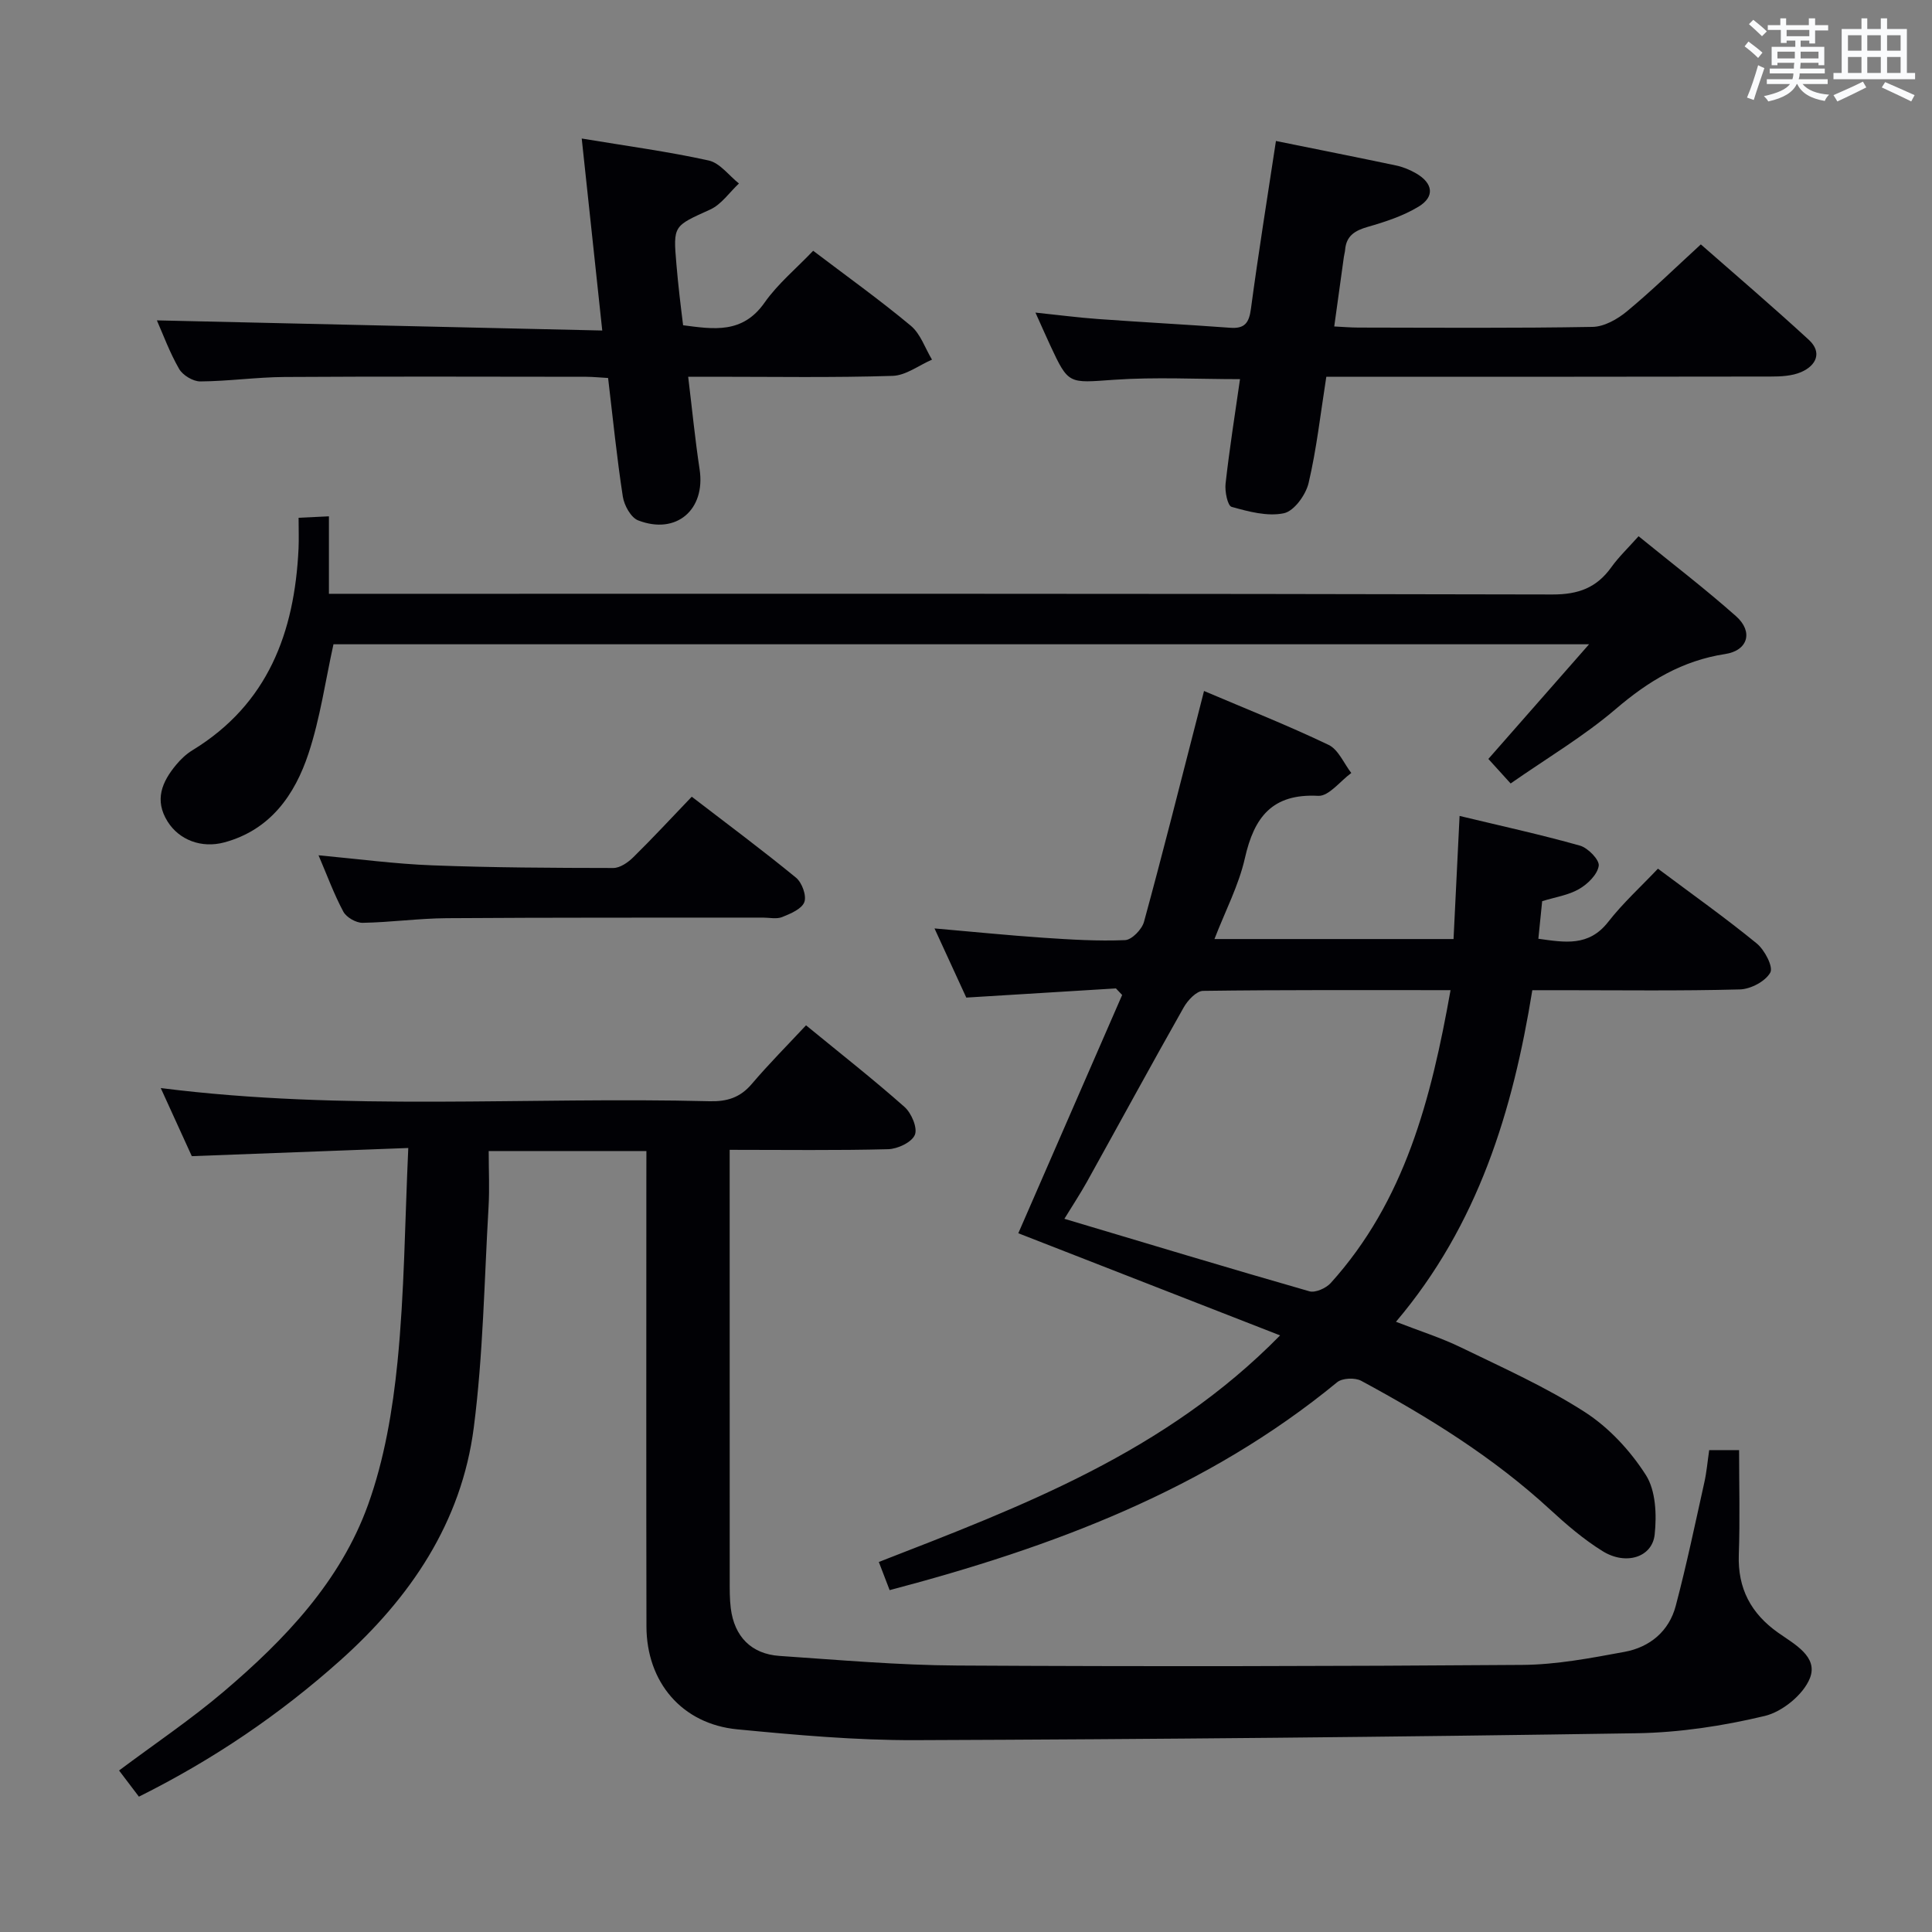 <svg enable-background="new 0 0 400 400" viewBox="0 0 400 400" xmlns="http://www.w3.org/2000/svg"><rect x="0" y="0" width="400" height="400" fill="#808080" stroke="none"/><g fill="#010105"><path d="m133.83 238.31c-11.15 0-21.58 0-32.65 0 0 4 .19 7.79-.03 11.56-.89 15.24-1.11 30.58-3.06 45.7-2.53 19.63-13.13 35.24-27.7 48.25-12.47 11.13-26.18 20.46-41.63 28.16-1.39-1.83-2.74-3.61-4.11-5.42 7.41-5.54 14.85-10.54 21.64-16.31 12.67-10.76 24.19-22.83 29.91-38.7 3.38-9.39 5.1-19.6 6.1-29.59 1.43-14.34 1.52-28.81 2.23-44.28-15.43.58-29.8 1.12-44.82 1.69-1.92-4.21-4.1-8.99-6.43-14.1 38.14 4.84 75.93 1.77 113.63 2.73 3.62.09 6.33-.75 8.73-3.57 3.55-4.17 7.42-8.06 11.24-12.15 7.37 6.04 14.05 11.28 20.4 16.91 1.43 1.27 2.73 4.35 2.13 5.77-.64 1.54-3.56 2.92-5.53 2.97-10.65.28-21.31.13-32.81.13v4.95c0 27.99 0 55.99.01 83.98 0 2-.03 4.01.22 5.99.74 5.85 4.24 9.46 10.09 9.86 12.27.83 24.55 1.92 36.84 1.99 38.99.22 77.98.16 116.97-.13 7.06-.05 14.15-1.41 21.14-2.7 5.22-.96 9.21-4.25 10.6-9.51 2.24-8.47 4.03-17.05 5.93-25.6.47-2.1.65-4.26 1-6.66h6.19c0 7.14.2 14.42-.06 21.67-.24 6.99 2.53 12.16 8.14 16.13 3.35 2.37 8.35 4.96 6.58 9.42-1.35 3.4-5.7 6.95-9.34 7.82-8.65 2.07-17.66 3.44-26.55 3.58-49.79.77-99.58 1.25-149.38 1.43-12.27.04-24.58-1.06-36.81-2.24-11.43-1.1-18.78-9.74-18.8-21.33-.06-30.66-.02-61.32-.02-91.98.01-1.96.01-3.94.01-6.42z"/><path d="m231.04 204.64c-10.09.62-20.17 1.24-30.98 1.9-1.92-4.18-4.1-8.93-6.58-14.32 7.92.69 15.21 1.43 22.53 1.93 5.64.38 11.3.73 16.93.49 1.39-.06 3.48-2.22 3.91-3.78 3.85-14.07 7.4-28.22 11.04-42.35.41-1.59.81-3.18 1.39-5.45 8.86 3.77 17.46 7.17 25.79 11.16 2.03.97 3.16 3.83 4.7 5.82-2.28 1.66-4.65 4.84-6.84 4.73-9.56-.51-13.28 4.44-15.19 12.91-1.26 5.59-4.02 10.84-6.3 16.74h49.5c.41-8.28.81-16.51 1.25-25.49 8.39 2.02 16.73 3.84 24.93 6.15 1.66.47 4.07 2.96 3.88 4.18-.27 1.8-2.28 3.78-4.06 4.8-2.22 1.29-4.96 1.68-7.65 2.52-.25 2.5-.5 4.93-.79 7.78 5.45.75 10.42 1.69 14.46-3.49 3.04-3.9 6.76-7.28 10.3-11.02 7.23 5.41 14.02 10.22 20.45 15.48 1.64 1.34 3.47 4.85 2.81 6.03-1.01 1.82-4.06 3.43-6.3 3.49-12.32.33-24.66.16-36.99.16-1.82 0-3.64 0-5.98 0-4.03 24.94-11.19 48.55-28.23 68.65 4.92 1.92 9.36 3.31 13.5 5.33 8.66 4.21 17.54 8.17 25.6 13.36 5 3.22 9.43 8.01 12.64 13.04 2.06 3.23 2.26 8.26 1.82 12.33-.51 4.72-5.97 6.41-10.76 3.44-3.93-2.43-7.51-5.51-10.92-8.65-11.73-10.8-25.14-19.11-39.08-26.63-1.28-.69-3.91-.58-4.98.3-27.1 22.27-58.94 34.16-92.65 43.04-.83-2.17-1.51-3.93-2.24-5.83 29.74-11.56 59.34-22.71 83.08-46.91-18.55-7.24-36.42-14.21-54.2-21.15 7.11-16.31 14.3-32.82 21.5-49.33-.41-.45-.85-.9-1.29-1.36zm69.28.36c-17.7 0-34.47-.08-51.24.15-1.37.02-3.17 1.94-4 3.41-6.78 11.98-13.35 24.08-20.04 36.12-1.4 2.51-2.99 4.92-4.67 7.66 17.38 5.19 34.02 10.22 50.73 15.01 1.23.35 3.44-.64 4.41-1.71 15.35-17 20.79-38.05 24.81-60.64z"/><path d="m339.25 111.02c6.91 5.63 13.76 10.86 20.19 16.57 3.59 3.19 2.47 7.1-2.26 7.82-8.88 1.36-15.9 5.6-22.64 11.37-6.66 5.69-14.32 10.22-21.78 15.43-1.77-1.95-3.28-3.62-4.61-5.08 6.84-7.79 13.48-15.34 20.85-23.74-87.55 0-173.85 0-259.96 0-1.67 7.57-2.75 15.31-5.17 22.62-2.84 8.58-7.9 15.81-17.4 18.39-4.78 1.3-9.39-.52-11.76-4.29-2.81-4.47-1.17-8.25 1.78-11.79.95-1.14 2.08-2.21 3.34-2.98 15.66-9.55 21.16-24.42 21.98-41.75.09-1.97.01-3.96.01-6.39 2.12-.1 3.86-.19 6.28-.3v16.04h6.47c82.29 0 164.57-.06 246.86.14 5.4.01 9.15-1.41 12.19-5.66 1.53-2.13 3.46-3.96 5.63-6.4z"/><path d="m256.73 78.5c-8.86 0-17.52-.47-26.1.13-9.4.65-9.38 1.08-13.22-7.19-.89-1.92-1.74-3.86-3.03-6.72 4.9.51 8.92 1.04 12.96 1.33 9.11.66 18.23 1.14 27.34 1.81 3.02.23 3.92-1 4.31-3.91 1.54-11.5 3.39-22.96 5.18-34.76 8.43 1.71 16.66 3.34 24.87 5.07 1.44.3 2.88.9 4.16 1.64 3.51 2.04 3.9 4.83.49 6.89-3.19 1.93-6.89 3.14-10.51 4.18-2.67.77-4.46 1.85-4.69 4.78-.04.49-.2.98-.26 1.47-.64 4.58-1.27 9.16-1.99 14.37 1.83.09 3.41.23 4.99.23 16.17.02 32.33.15 48.49-.14 2.42-.04 5.17-1.6 7.13-3.23 5.11-4.23 9.88-8.89 15.29-13.85 7 6.15 14.81 12.81 22.36 19.76 2.82 2.6 1.53 5.32-1.58 6.67-1.89.82-4.2.93-6.32.93-28.83.06-57.66.04-86.5.04-1.79 0-3.58 0-5.5 0-1.21 7.69-2.01 14.95-3.67 22.01-.58 2.45-3 5.8-5.11 6.25-3.4.72-7.32-.34-10.83-1.32-.83-.23-1.43-3.2-1.25-4.8.81-7.23 1.95-14.41 2.99-21.64z"/><path d="m32.48 66.33c30.61.7 61.13 1.39 92.21 2.1-1.47-13.8-2.82-26.41-4.25-39.75 9.38 1.56 17.91 2.7 26.29 4.55 2.32.51 4.19 3.12 6.26 4.76-1.97 1.84-3.64 4.35-5.97 5.4-7.57 3.44-7.67 3.24-6.98 11.27.18 2.15.4 4.31.64 6.45.22 1.98.47 3.95.75 6.23 6.32.82 12.3 1.82 16.86-4.68 2.74-3.9 6.55-7.05 10.07-10.74 6.86 5.21 13.73 10.12 20.21 15.52 2.02 1.68 2.96 4.65 4.39 7.02-2.71 1.17-5.4 3.27-8.14 3.36-12.33.39-24.67.18-37.01.18-1.63 0-3.26 0-5.33 0 .82 6.76 1.43 13 2.37 19.2 1.25 8.32-4.81 13.6-12.73 10.54-1.5-.58-2.89-3.11-3.17-4.92-1.24-8.04-2.05-16.14-3.05-24.56-1.59-.09-3.04-.24-4.5-.25-20.83-.02-41.67-.09-62.5.04-5.81.04-11.62.88-17.43.92-1.49.01-3.62-1.27-4.38-2.58-1.97-3.42-3.34-7.19-4.61-10.06z"/><path d="m65.95 177.08c8.14.75 15.85 1.79 23.58 2.08 12.47.48 24.96.53 37.44.55 1.4 0 3.06-1.15 4.15-2.23 4.03-3.96 7.87-8.12 12.1-12.53 7.51 5.77 14.68 11.1 21.58 16.76 1.24 1.01 2.23 3.73 1.73 5.06-.54 1.43-2.86 2.4-4.6 3.1-1.15.46-2.63.11-3.96.11-21.82.02-43.65-.03-65.47.12-5.81.04-11.61.86-17.42.96-1.36.02-3.37-1.13-4-2.32-1.94-3.62-3.36-7.53-5.13-11.66z"/></g><path d="m361.2 9.6.8-1c.9.7 1.9 1.4 2.9 2.3l-.9 1.1c-1-1-2-1.8-2.8-2.4zm.5 10.6c.9-2.1 1.6-4.3 2.3-6.7.4.2.8.4 1.3.6-.7 2.1-1.5 4.3-2.2 6.6zm.4-15.2.9-.9c1 .8 2 1.6 2.8 2.4l-1 1c-.9-.9-1.8-1.7-2.7-2.5zm12.5-1.2h1.2v1.4h2.7v1.1h-2.7v2.7h-1.2v-.6h-1.8v1.3h4.9v3.8h-1.2v-.5h-3.7c0 .4-.1.9-.1 1.2h5.1v1h-5.2c0 .5-.1.9-.2 1.2h6v1h-5.2c1.1 1.3 2.9 2 5.5 2.2-.4.4-.7.8-.9 1.3-2.9-.5-4.8-1.6-5.7-3.5h-.1c-.8 1.7-2.7 2.9-5.9 3.6-.2-.4-.6-.8-.9-1.1 2.8-.6 4.6-1.4 5.4-2.5h-4.8v-1h5.3c.1-.3.2-.7.2-1.2h-4.9v-1h5c0-.4 0-.8.1-1.2h-3.5v.5h-1.2v-3.8h4.9v-1.3h-1.8v.5h-1.2v-2.7h-2.7v-1h2.6v-1.4h1.2v1.4h4.7v-1.4zm-6.6 8.3h3.6c0-.4 0-.9 0-1.4h-3.6zm1.9-4.6h4.7v-1.3h-4.7zm6.6 3.2h-3.7v1.4h3.7z" fill="#fafbfc"/><path d="m385.3 3.8h1.3v2.2h2.8v-2.2h1.3v2.2h4.1v9.1h1.7v1.3h-16.9v-1.3h1.7v-9.1h4.1v-2.2zm.4 13.1.7 1.2c-1.8.9-3.8 1.9-6 2.9-.2-.4-.5-.8-.8-1.3 2.3-1 4.3-1.9 6.1-2.8zm-3.1-6.4h2.8v-3.2h-2.8zm0 4.6h2.8v-3.3h-2.8zm4-4.6h2.8v-3.2h-2.8zm0 4.6h2.8v-3.3h-2.8zm3.7 1.9c2.1.9 4.1 1.8 6.1 2.7l-.7 1.3c-2.2-1.1-4.2-2-6.1-2.9zm3.2-9.7h-2.8v3.2h2.8zm-2.8 7.8h2.8v-3.3h-2.8z" fill="#fafbfc"/></svg>